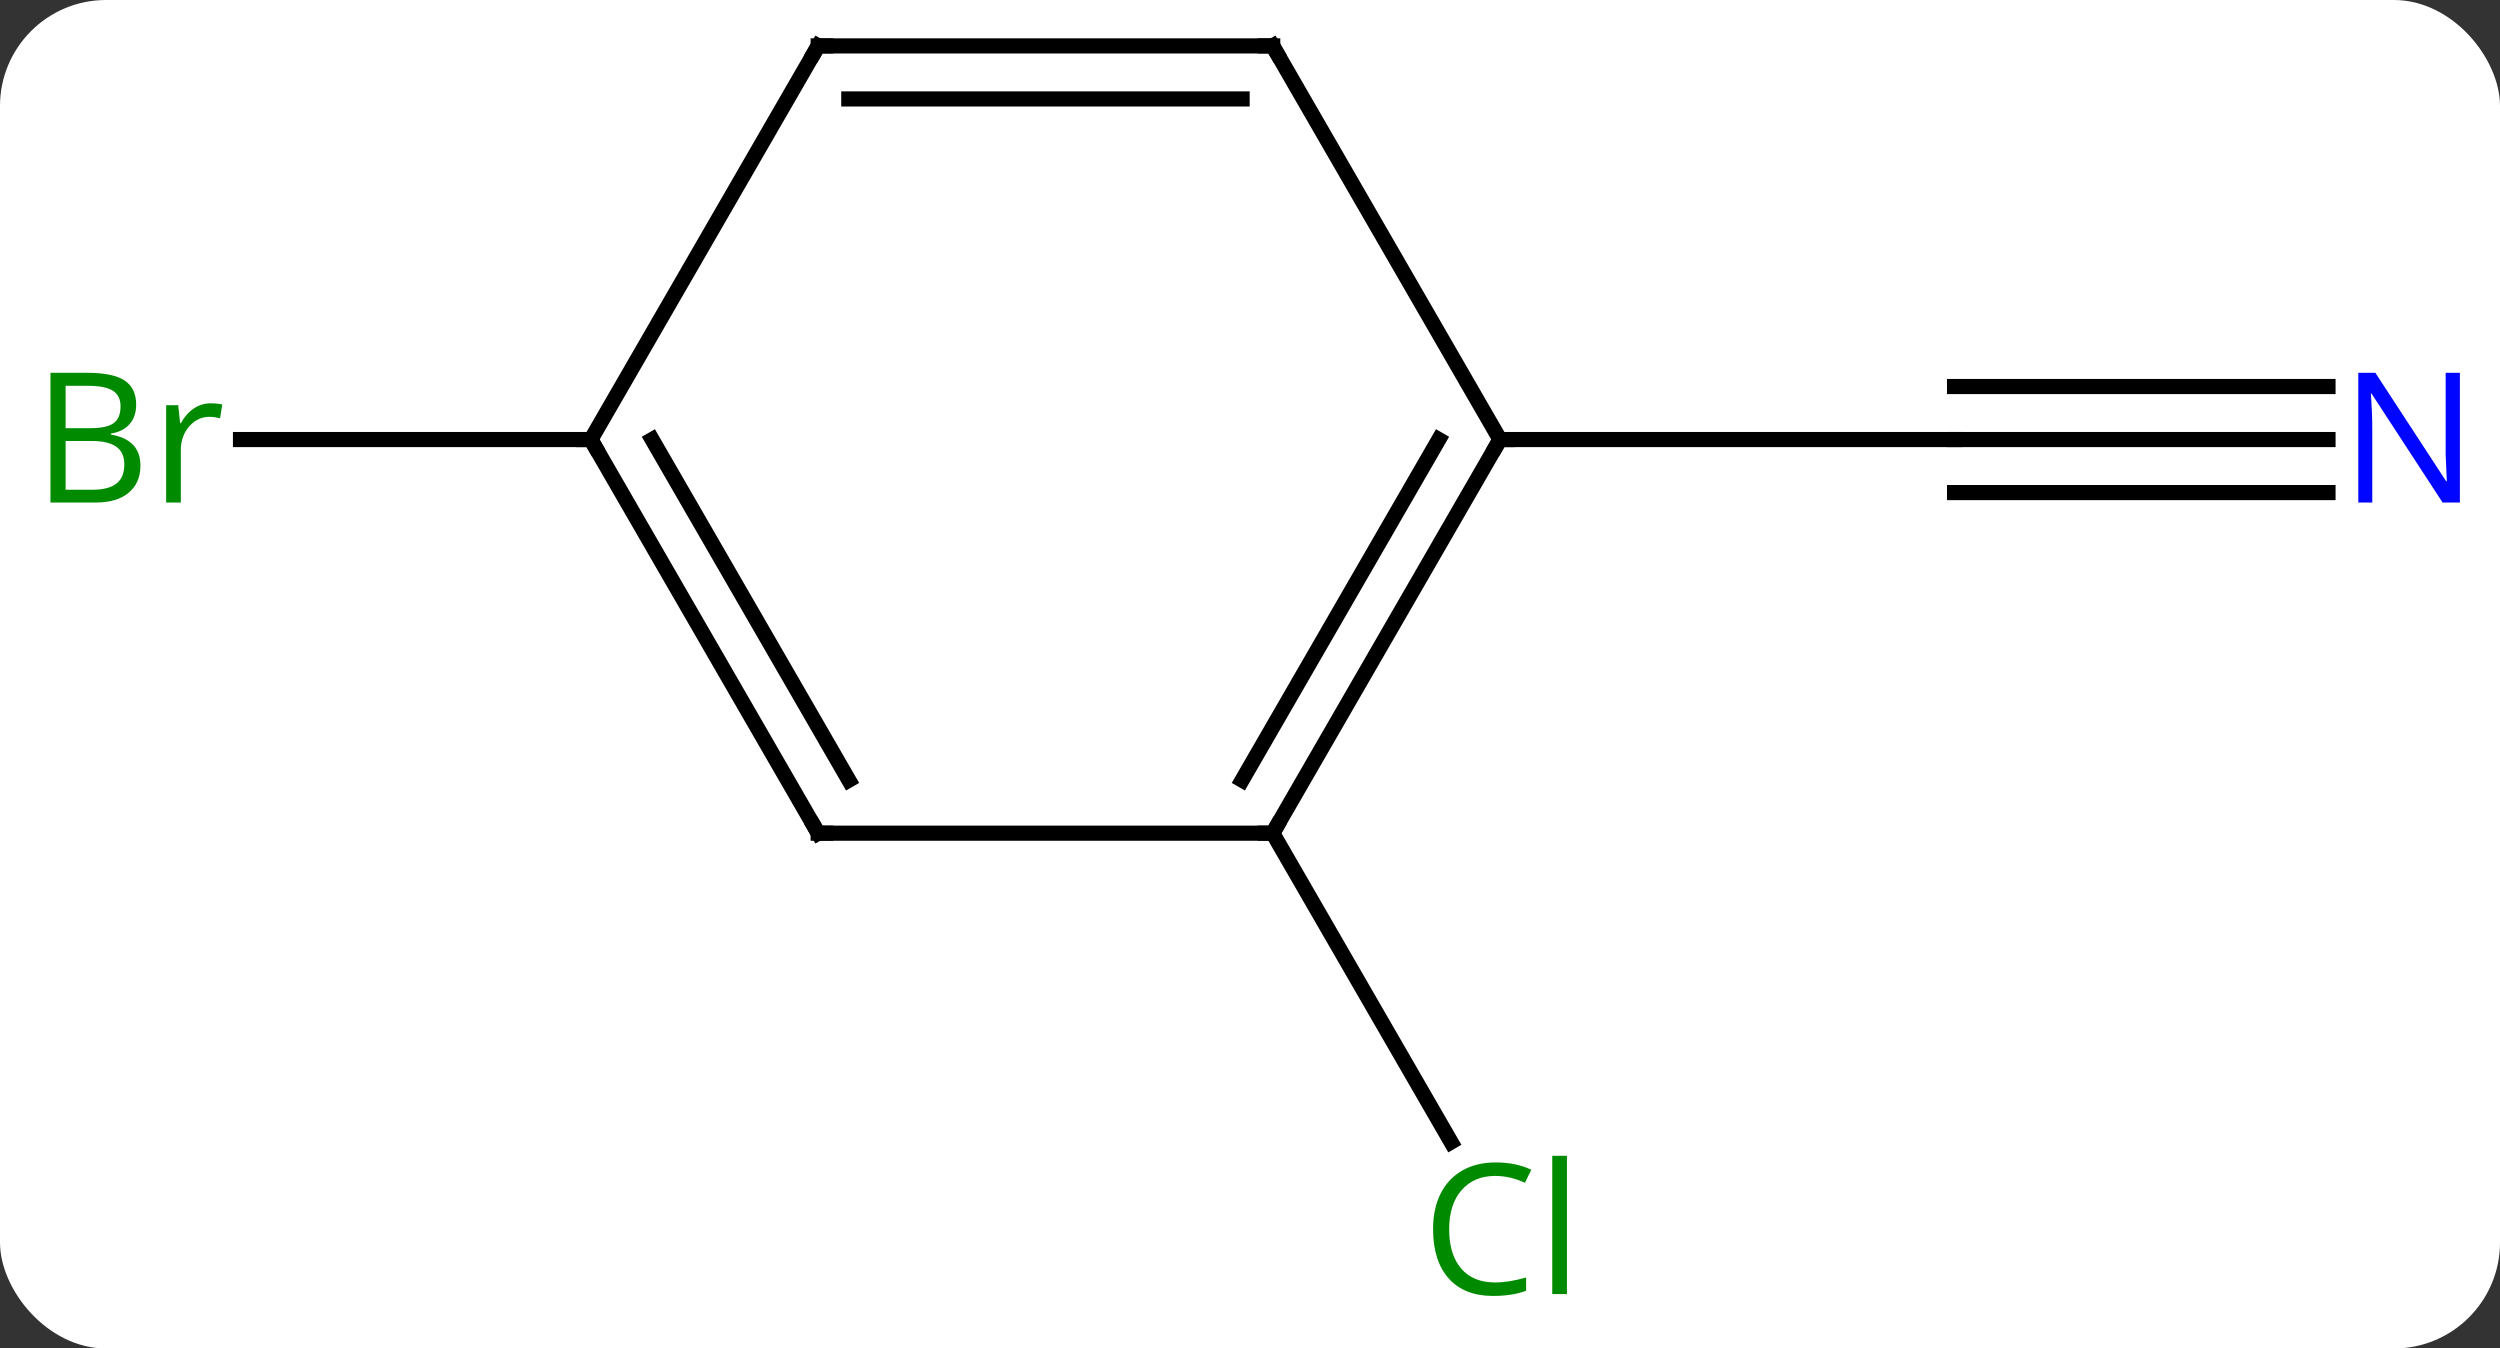 <svg width="165" viewBox="0 0 165 89" style="fill-opacity:1; color-rendering:auto; color-interpolation:auto; text-rendering:auto; stroke:black; stroke-linecap:square; stroke-miterlimit:10; shape-rendering:auto; stroke-opacity:1; fill:black; stroke-dasharray:none; font-weight:normal; stroke-width:1; font-family:'Open Sans'; font-style:normal; stroke-linejoin:miter; font-size:12; stroke-dashoffset:0; image-rendering:auto;" height="89" class="cas-substance-image" xmlns:xlink="http://www.w3.org/1999/xlink" xmlns="http://www.w3.org/2000/svg"><rect x="0" y="0" width="165" height="89" fill="#333333" stroke="none"/><svg class="cas-substance-single-component"><rect y="0" x="0" width="165" stroke="none" ry="7" rx="7" height="89" fill="white" class="cas-substance-group"/><svg y="0" x="0" width="165" viewBox="0 0 165 89" style="fill:black;" height="89" class="cas-substance-single-component-image"><svg><g><g transform="translate(84,42)" style="text-rendering:geometricPrecision; color-rendering:optimizeQuality; color-interpolation:linearRGB; stroke-linecap:butt; image-rendering:optimizeQuality;"><line y2="-12.99" y1="-12.99" x2="69.648" x1="45" style="fill:none;"/><line y2="-16.49" y1="-16.49" x2="69.648" x1="45" style="fill:none;"/><line y2="-9.49" y1="-9.49" x2="69.648" x1="45" style="fill:none;"/><line y2="-12.99" y1="-12.99" x2="15" x1="45" style="fill:none;"/><line y2="12.99" y1="33.374" x2="0" x1="11.769" style="fill:none;"/><line y2="-12.99" y1="-12.99" x2="-45" x1="-68.127" style="fill:none;"/><line y2="12.99" y1="-12.99" x2="0" x1="15" style="fill:none;"/><line y2="9.49" y1="-12.99" x2="-2.021" x1="10.959" style="fill:none;"/><line y2="-38.97" y1="-12.99" x2="0" x1="15" style="fill:none;"/><line y2="12.99" y1="12.99" x2="-30" x1="0" style="fill:none;"/><line y2="-38.97" y1="-38.97" x2="-30" x1="0" style="fill:none;"/><line y2="-35.47" y1="-35.47" x2="-27.979" x1="-2.021" style="fill:none;"/><line y2="-12.99" y1="12.99" x2="-45" x1="-30" style="fill:none;"/><line y2="-12.99" y1="9.49" x2="-40.959" x1="-27.979" style="fill:none;"/><line y2="-12.99" y1="-38.97" x2="-45" x1="-30" style="fill:none;"/></g><g transform="translate(84,42)" style="fill:rgb(0,5,255); text-rendering:geometricPrecision; color-rendering:optimizeQuality; image-rendering:optimizeQuality; font-family:'Open Sans'; stroke:rgb(0,5,255); color-interpolation:linearRGB;"><path style="stroke:none;" d="M78.352 -8.834 L77.211 -8.834 L72.523 -16.021 L72.477 -16.021 Q72.57 -14.756 72.57 -13.709 L72.57 -8.834 L71.648 -8.834 L71.648 -17.396 L72.773 -17.396 L77.445 -10.24 L77.492 -10.24 Q77.492 -10.396 77.445 -11.256 Q77.398 -12.115 77.414 -12.49 L77.414 -17.396 L78.352 -17.396 L78.352 -8.834 Z"/><path style="fill:rgb(0,138,0); stroke:none;" d="M14.691 35.611 Q13.285 35.611 12.465 36.548 Q11.645 37.486 11.645 39.126 Q11.645 40.798 12.434 41.72 Q13.223 42.642 14.676 42.642 Q15.582 42.642 16.723 42.314 L16.723 43.189 Q15.832 43.532 14.535 43.532 Q12.645 43.532 11.613 42.376 Q10.582 41.22 10.582 39.111 Q10.582 37.782 11.074 36.79 Q11.566 35.798 12.504 35.259 Q13.441 34.72 14.707 34.72 Q16.051 34.72 17.066 35.204 L16.645 36.064 Q15.66 35.611 14.691 35.611 ZM19.418 43.407 L18.449 43.407 L18.449 34.282 L19.418 34.282 L19.418 43.407 Z"/><path style="fill:rgb(0,138,0); stroke:none;" d="M-80.669 -17.396 L-78.247 -17.396 Q-76.544 -17.396 -75.778 -16.888 Q-75.013 -16.381 -75.013 -15.287 Q-75.013 -14.521 -75.435 -14.021 Q-75.856 -13.521 -76.685 -13.381 L-76.685 -13.318 Q-74.731 -12.99 -74.731 -11.271 Q-74.731 -10.131 -75.505 -9.482 Q-76.278 -8.834 -77.669 -8.834 L-80.669 -8.834 L-80.669 -17.396 ZM-79.669 -13.74 L-78.028 -13.74 Q-76.966 -13.74 -76.505 -14.068 Q-76.044 -14.396 -76.044 -15.178 Q-76.044 -15.896 -76.56 -16.217 Q-77.075 -16.537 -78.2 -16.537 L-79.669 -16.537 L-79.669 -13.74 ZM-79.669 -12.896 L-79.669 -9.678 L-77.872 -9.678 Q-76.841 -9.678 -76.317 -10.084 Q-75.794 -10.49 -75.794 -11.349 Q-75.794 -12.146 -76.333 -12.521 Q-76.872 -12.896 -77.966 -12.896 L-79.669 -12.896 ZM-70.097 -15.381 Q-69.675 -15.381 -69.331 -15.303 L-69.472 -14.396 Q-69.862 -14.49 -70.175 -14.49 Q-70.956 -14.49 -71.511 -13.857 Q-72.065 -13.224 -72.065 -12.287 L-72.065 -8.834 L-73.034 -8.834 L-73.034 -15.256 L-72.237 -15.256 L-72.112 -14.068 L-72.065 -14.068 Q-71.722 -14.693 -71.214 -15.037 Q-70.706 -15.381 -70.097 -15.381 Z"/></g><g transform="translate(84,42)" style="stroke-linecap:butt; text-rendering:geometricPrecision; color-rendering:optimizeQuality; image-rendering:optimizeQuality; font-family:'Open Sans'; color-interpolation:linearRGB; stroke-miterlimit:5;"><path style="fill:none;" d="M14.75 -12.557 L15 -12.99 L15.5 -12.99"/><path style="fill:none;" d="M0.25 12.557 L0 12.99 L-0.5 12.99"/><path style="fill:none;" d="M0.25 -38.537 L0 -38.97 L-0.5 -38.97"/><path style="fill:none;" d="M-29.5 12.99 L-30 12.99 L-30.25 12.557"/><path style="fill:none;" d="M-29.5 -38.97 L-30 -38.97 L-30.25 -38.537"/><path style="fill:none;" d="M-44.75 -12.557 L-45 -12.99 L-45.5 -12.99"/></g></g></svg></svg></svg></svg>